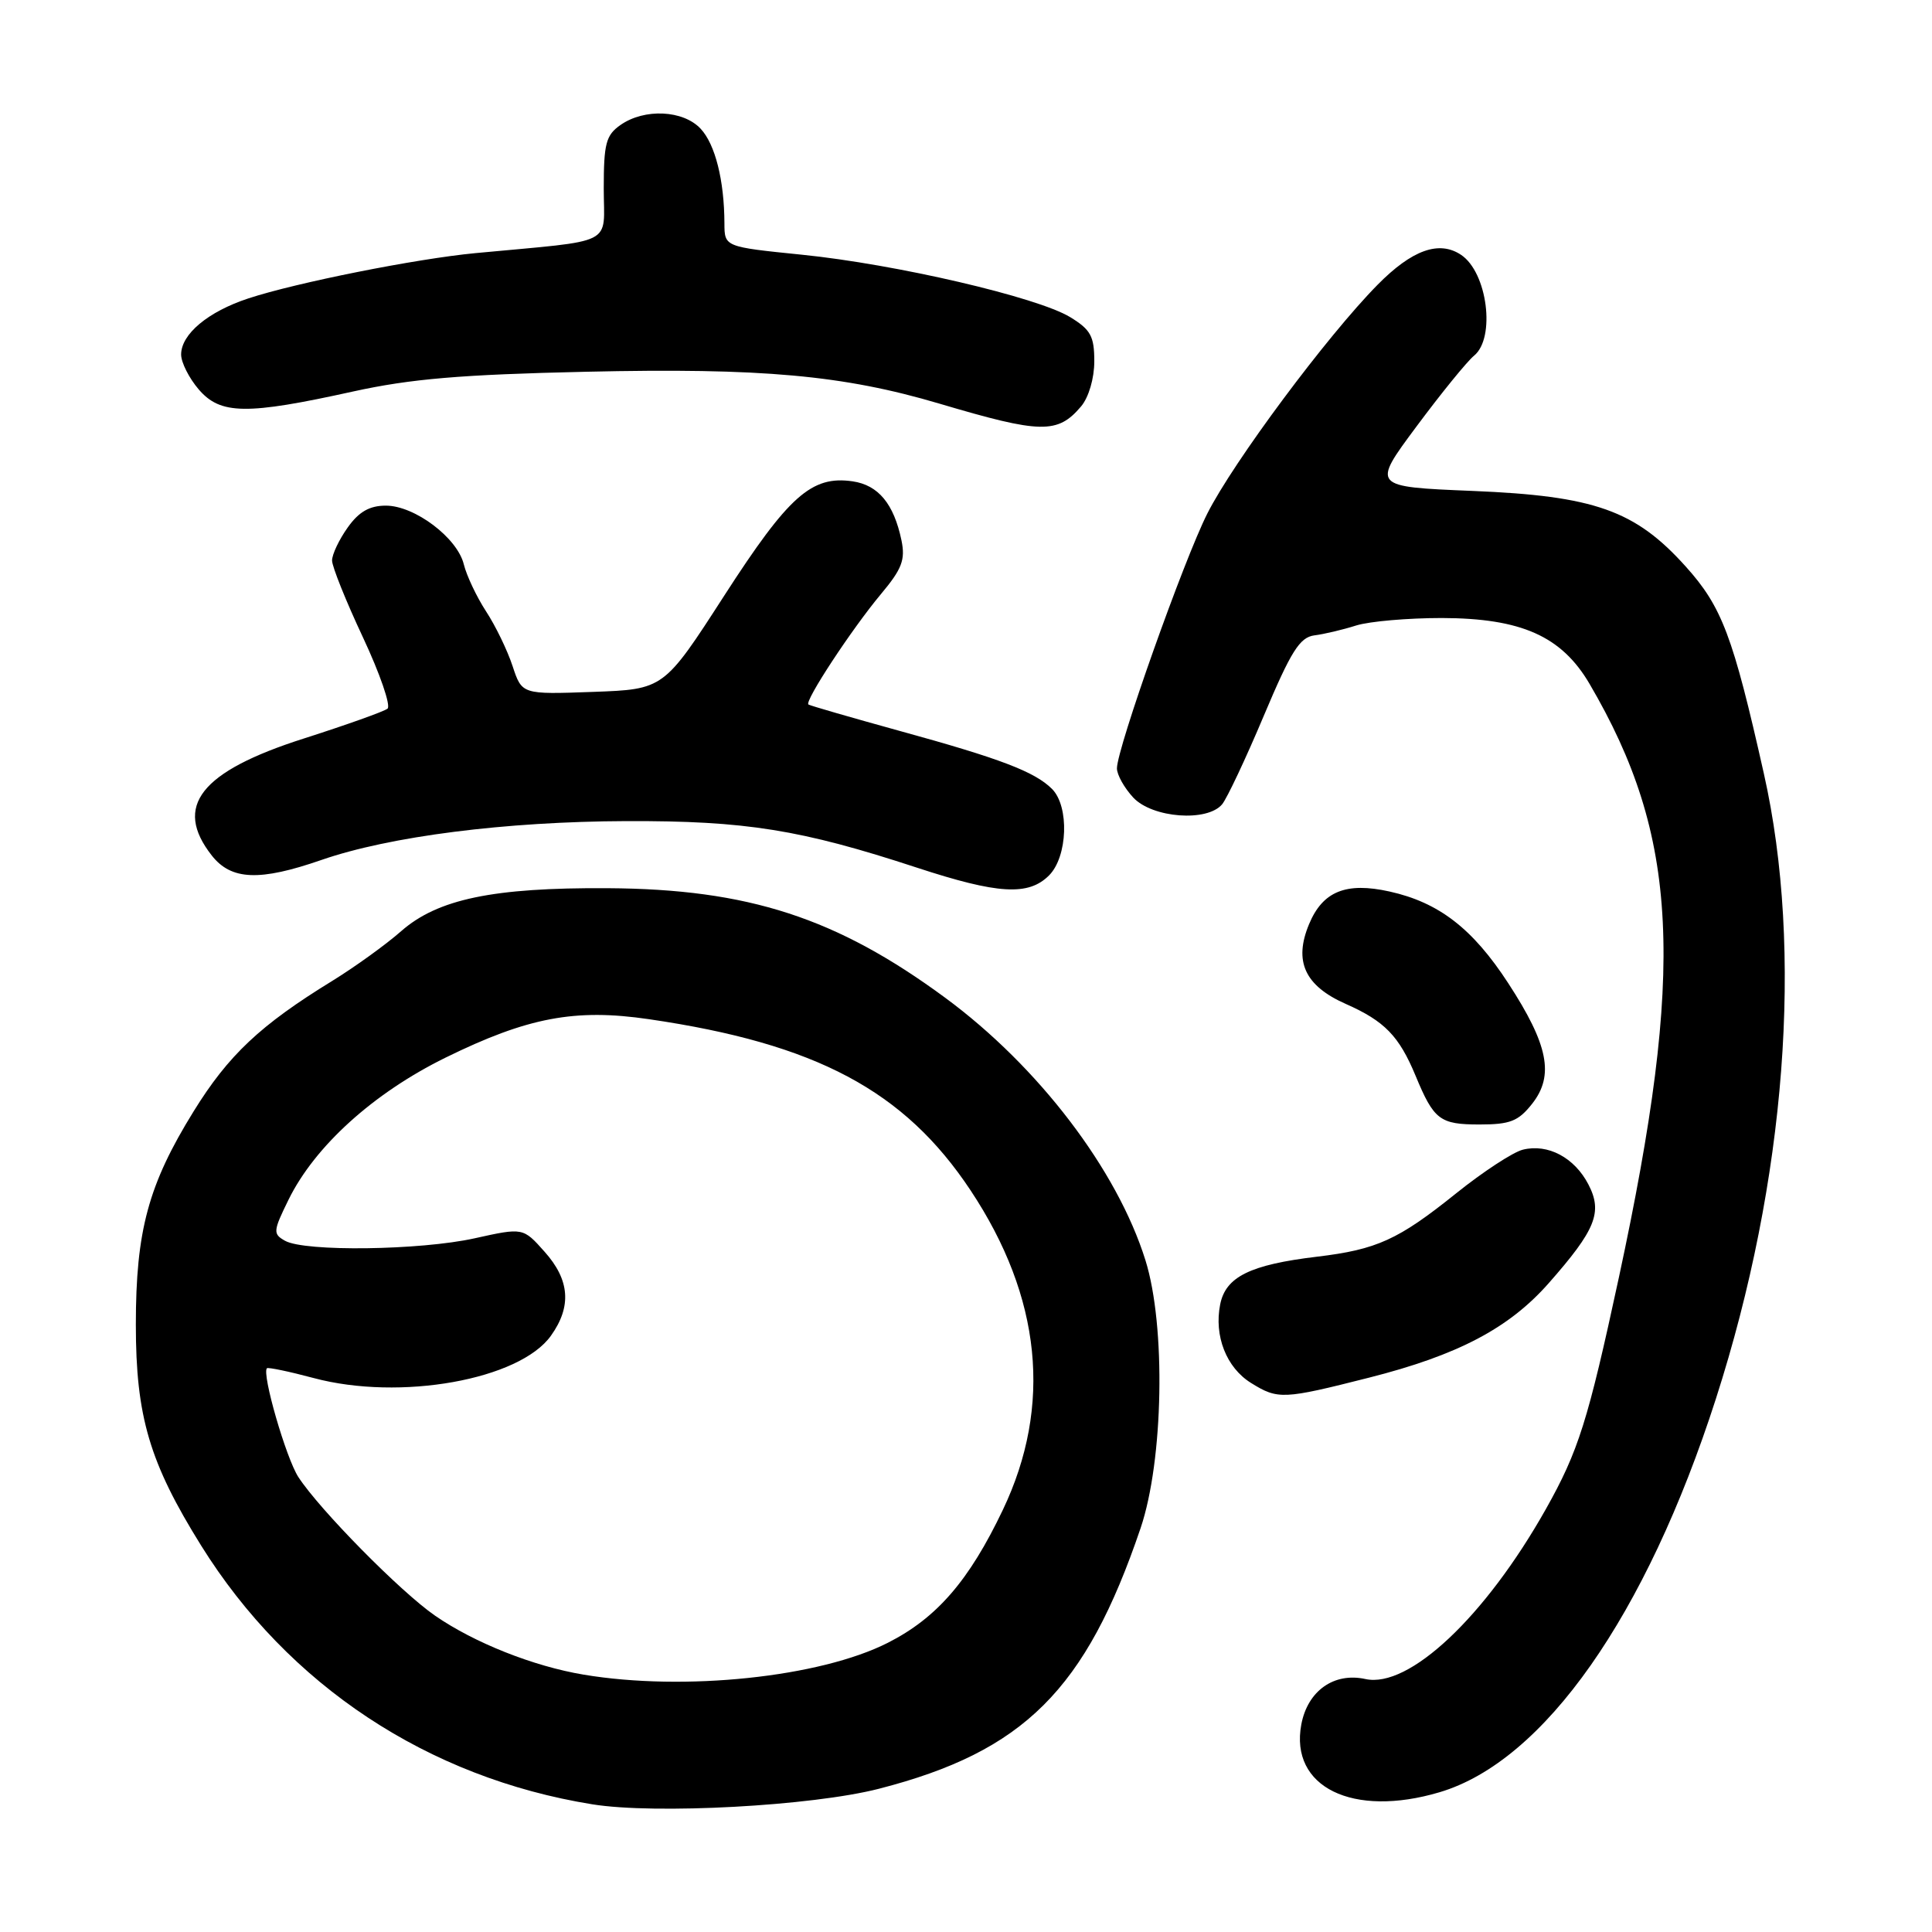 <?xml version="1.0" encoding="UTF-8" standalone="no"?>
<!DOCTYPE svg PUBLIC "-//W3C//DTD SVG 1.1//EN" "http://www.w3.org/Graphics/SVG/1.1/DTD/svg11.dtd" >
<svg xmlns="http://www.w3.org/2000/svg" xmlns:xlink="http://www.w3.org/1999/xlink" version="1.1" viewBox="0 0 256 256">
 <g >
 <path fill="currentColor"
d=" M 116.46 237.02 C 135.67 232.08 143.86 223.92 151.13 202.50 C 154.17 193.53 154.50 175.69 151.78 167.00 C 148.03 154.99 137.60 141.32 125.26 132.22 C 110.84 121.60 99.15 117.80 80.50 117.69 C 65.35 117.60 58.00 119.13 53.15 123.39 C 51.14 125.16 47.02 128.13 44.00 129.99 C 34.49 135.83 30.26 139.81 25.65 147.27 C 19.66 156.95 18.00 163.07 18.00 175.52 C 18.00 187.70 19.81 193.82 26.66 204.81 C 38.21 223.34 56.71 235.57 78.48 239.08 C 86.82 240.43 107.59 239.30 116.46 237.02 Z  M 190.75 237.48 C 204.59 233.37 218.11 214.12 227.37 185.33 C 236.66 156.44 239.00 125.97 233.72 102.50 C 229.62 84.24 228.17 80.41 223.37 75.07 C 216.68 67.62 211.28 65.71 195.12 65.05 C 181.75 64.50 181.75 64.50 187.70 56.50 C 190.97 52.10 194.40 47.88 195.32 47.13 C 198.20 44.77 197.09 36.09 193.60 33.77 C 190.69 31.82 187.09 33.11 182.53 37.74 C 175.84 44.52 163.44 61.19 159.98 68.04 C 156.84 74.25 148.00 99.18 148.00 101.81 C 148.00 102.67 148.98 104.41 150.17 105.69 C 152.72 108.40 159.97 108.94 161.94 106.57 C 162.59 105.78 165.08 100.50 167.47 94.82 C 171.07 86.28 172.22 84.45 174.16 84.19 C 175.45 84.03 177.94 83.44 179.70 82.88 C 181.46 82.33 186.57 81.89 191.05 81.89 C 201.58 81.92 206.91 84.29 210.62 90.61 C 222.48 110.85 223.34 128.22 214.51 169.27 C 210.40 188.33 209.16 192.27 204.82 199.99 C 196.79 214.24 186.69 223.75 180.92 222.48 C 176.76 221.57 173.27 224.04 172.43 228.50 C 170.88 236.80 179.24 240.90 190.75 237.48 Z  M 181.39 182.55 C 193.16 179.57 199.95 176.00 205.21 170.03 C 211.44 162.96 212.38 160.63 210.48 156.96 C 208.63 153.38 205.10 151.51 201.78 152.34 C 200.47 152.67 196.50 155.27 192.95 158.12 C 185.28 164.28 182.45 165.57 174.50 166.52 C 165.65 167.58 162.41 169.18 161.68 172.84 C 160.85 177.02 162.50 181.22 165.77 183.25 C 169.34 185.47 170.03 185.43 181.39 182.55 Z  M 203.02 146.25 C 205.97 142.50 205.16 138.43 199.85 130.28 C 195.14 123.04 190.66 119.58 184.12 118.13 C 178.36 116.85 175.27 118.10 173.46 122.45 C 171.40 127.38 172.89 130.62 178.31 133.02 C 183.47 135.30 185.38 137.27 187.57 142.54 C 190.00 148.40 190.78 149.00 196.05 149.00 C 200.10 149.00 201.19 148.57 203.02 146.25 Z  M 139.00 116.00 C 141.48 113.52 141.71 106.86 139.40 104.54 C 137.12 102.26 132.54 100.51 119.21 96.85 C 112.77 95.07 107.33 93.50 107.12 93.35 C 106.56 92.94 112.86 83.35 116.73 78.72 C 119.52 75.39 119.98 74.17 119.45 71.60 C 118.44 66.76 116.39 64.28 112.98 63.78 C 107.54 62.99 104.51 65.68 95.97 78.92 C 87.96 91.34 87.96 91.34 78.56 91.68 C 69.16 92.02 69.16 92.02 67.92 88.26 C 67.24 86.19 65.66 82.92 64.40 81.00 C 63.15 79.08 61.83 76.28 61.46 74.79 C 60.61 71.27 54.95 67.00 51.13 67.00 C 48.97 67.00 47.56 67.80 46.07 69.90 C 44.93 71.50 44.00 73.46 44.00 74.27 C 44.00 75.07 45.84 79.66 48.10 84.47 C 50.35 89.27 51.81 93.52 51.35 93.90 C 50.88 94.28 45.90 96.05 40.28 97.85 C 26.54 102.23 22.93 106.83 28.07 113.37 C 30.65 116.64 34.40 116.79 42.59 113.95 C 51.64 110.81 66.98 108.86 83.00 108.80 C 98.81 108.75 106.12 109.92 121.50 114.97 C 132.24 118.49 136.27 118.73 139.00 116.00 Z  M 143.25 53.85 C 144.26 52.65 145.00 50.14 145.00 47.87 C 145.00 44.55 144.52 43.68 141.80 42.02 C 137.44 39.37 118.72 35.01 106.25 33.75 C 96.00 32.71 96.00 32.71 95.99 29.60 C 95.97 23.89 94.77 19.13 92.84 17.06 C 90.53 14.58 85.39 14.34 82.22 16.56 C 80.29 17.91 80.00 19.02 80.00 24.98 C 80.00 32.69 81.84 31.76 63.00 33.54 C 55.18 34.28 39.26 37.45 32.91 39.54 C 27.56 41.30 24.00 44.28 24.00 46.98 C 24.00 48.03 25.06 50.12 26.34 51.61 C 29.22 54.95 32.64 55.00 46.81 51.87 C 54.41 50.20 61.07 49.63 77.63 49.26 C 100.95 48.73 111.75 49.71 124.50 53.49 C 137.95 57.48 140.14 57.52 143.25 53.85 Z  M 77.34 221.90 C 70.68 220.79 62.85 217.68 57.64 214.08 C 53.07 210.92 42.37 200.07 39.53 195.71 C 37.91 193.21 34.66 182.00 35.37 181.30 C 35.52 181.15 38.32 181.73 41.57 182.60 C 53.02 185.66 68.85 182.83 73.01 176.98 C 75.77 173.11 75.50 169.59 72.15 165.85 C 69.31 162.66 69.31 162.66 62.90 164.08 C 55.68 165.68 40.39 165.88 37.77 164.41 C 36.15 163.50 36.18 163.15 38.23 158.97 C 41.72 151.87 49.47 144.85 59.02 140.15 C 69.91 134.80 76.20 133.61 86.00 135.05 C 108.15 138.29 119.83 144.51 128.60 157.72 C 138.00 171.88 139.46 186.26 132.89 200.05 C 128.41 209.45 124.13 214.39 117.64 217.68 C 108.63 222.25 90.67 224.13 77.34 221.90 Z "/>
</g>
</svg>